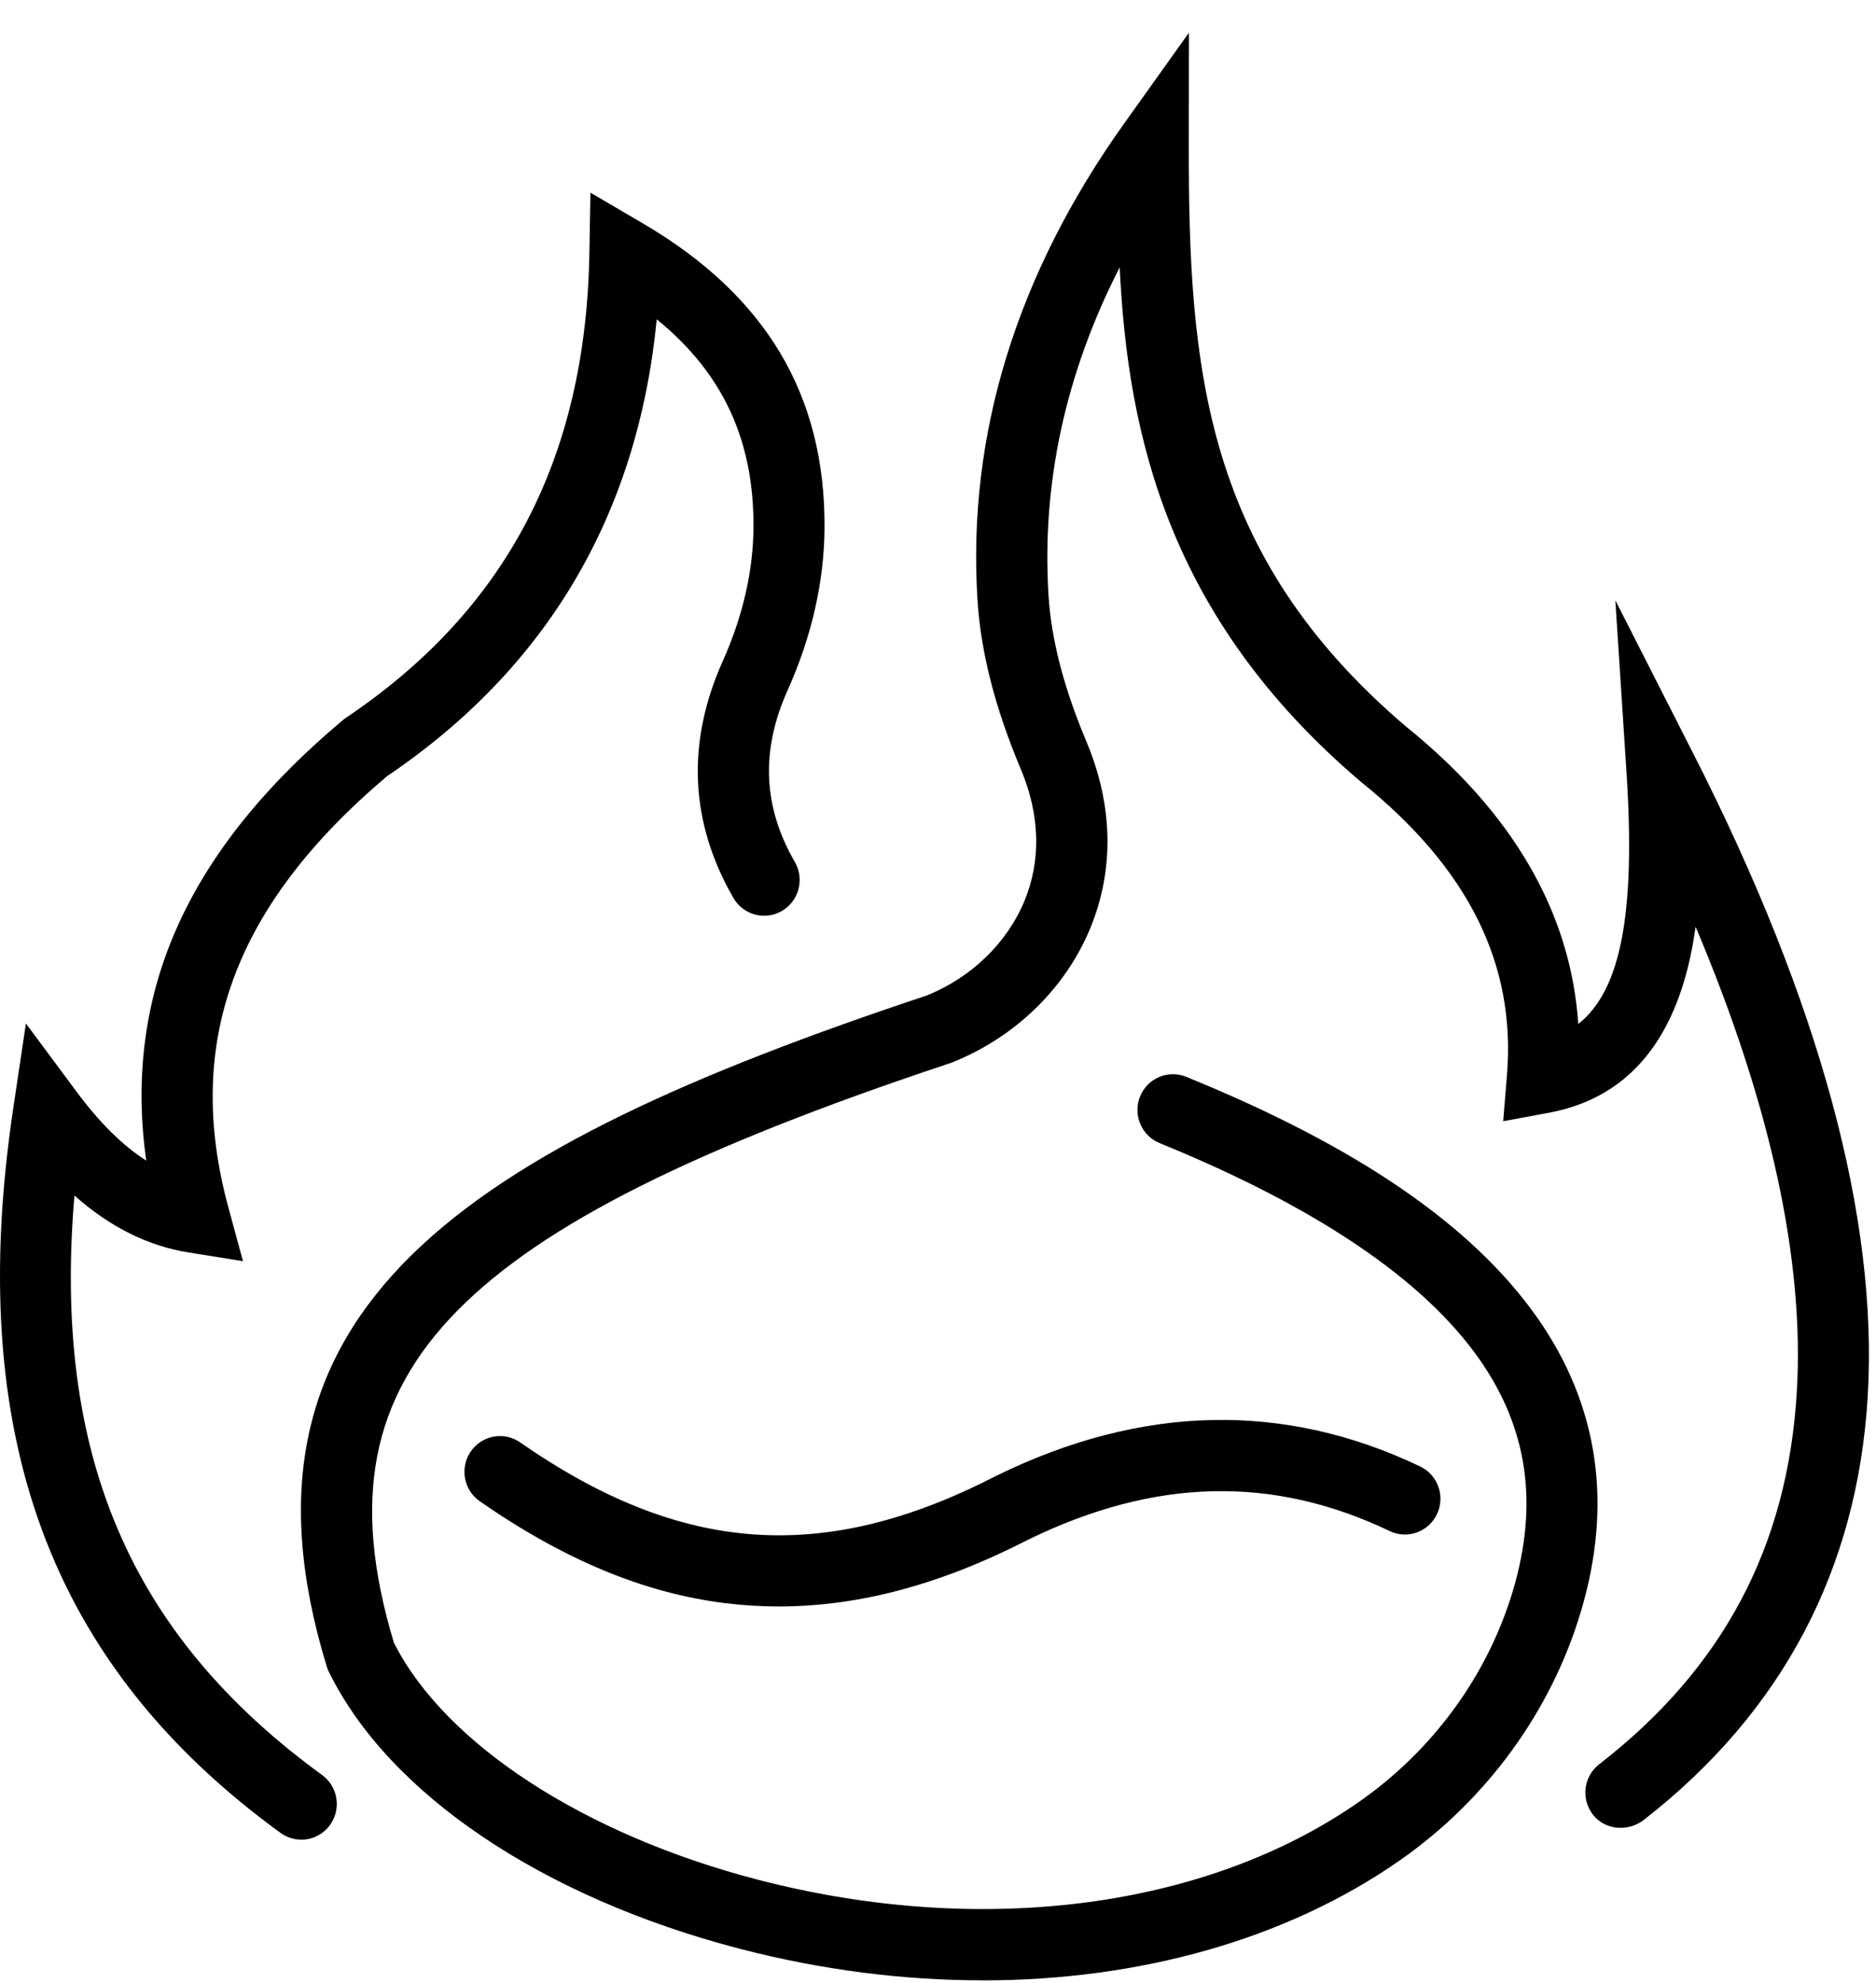 <svg width="53" height="56" viewBox="0 0 53 56" fill="none" xmlns="http://www.w3.org/2000/svg">
<g clip-path="url(#clip0_434_3158)">
<path d="M8.51 51.961C8.307 51.961 8.101 51.899 7.923 51.769C1.395 47.019 -1.003 40.515 0.375 31.3L0.732 28.908L2.171 30.846C2.815 31.713 3.465 32.356 4.131 32.782C3.817 30.557 4.064 28.449 4.873 26.494C5.77 24.325 7.342 22.313 9.682 20.343L9.769 20.277C14.297 17.238 16.549 12.948 16.651 7.162L16.681 5.442L18.159 6.308C21.639 8.346 23.318 11.161 23.294 14.913C23.284 16.435 22.932 17.979 22.249 19.503C21.487 21.202 21.555 22.788 22.456 24.348C22.734 24.83 22.571 25.449 22.092 25.729C21.613 26.009 20.998 25.845 20.72 25.363C19.488 23.228 19.386 20.978 20.419 18.674C20.985 17.408 21.278 16.138 21.287 14.9C21.303 12.444 20.427 10.541 18.554 9.019C18.016 14.534 15.457 18.87 10.93 21.927C6.608 25.586 5.186 29.459 6.454 34.111L6.865 35.623L5.327 35.376C4.176 35.191 3.11 34.66 2.103 33.768C1.481 41.09 3.685 46.195 9.1 50.136C9.549 50.463 9.649 51.094 9.324 51.546C9.128 51.818 8.821 51.963 8.51 51.963V51.961Z" fill="black"/>
<path d="M27.749 55.935C25.518 55.935 23.215 55.643 20.919 55.049C15.332 53.599 10.984 50.674 9.291 47.221L9.256 47.149L9.232 47.072C6.134 36.969 13.101 32.469 26.185 28.117C27.443 27.608 28.446 26.639 28.939 25.456C29.417 24.308 29.384 23.023 28.845 21.739C28.109 19.991 27.708 18.419 27.615 16.936C27.325 12.271 28.722 7.743 31.764 3.481L33.58 0.937C33.58 0.937 33.589 0.936 33.589 0.94L33.585 4.07C33.576 10.425 34.022 15.671 39.724 20.523C42.744 22.958 44.375 25.776 44.588 28.914C44.588 28.918 44.593 28.92 44.596 28.918C45.807 27.954 46.206 25.749 45.952 21.826L45.637 16.975C45.637 16.975 45.643 16.968 45.645 16.973L47.846 21.301C51.411 28.31 53.066 34.416 52.766 39.445C52.474 44.34 50.347 48.361 46.444 51.401C46.005 51.743 45.359 51.7 45.011 51.266C44.657 50.823 44.735 50.176 45.18 49.832C48.676 47.124 50.501 43.687 50.762 39.325C50.984 35.611 50.026 31.206 47.91 26.191C47.908 26.187 47.901 26.187 47.901 26.191C47.57 28.574 46.549 30.914 43.755 31.431L42.473 31.668C42.473 31.668 42.467 31.665 42.468 31.663L42.575 30.355C42.828 27.229 41.482 24.526 38.46 22.093L38.44 22.076C32.978 17.435 31.859 12.227 31.634 7.565C31.634 7.56 31.628 7.559 31.626 7.564C30.099 10.558 29.427 13.657 29.622 16.812C29.7 18.065 30.051 19.419 30.696 20.954C31.451 22.75 31.484 24.578 30.793 26.239C30.089 27.929 28.67 29.302 26.901 30.008L26.846 30.028C19.623 32.429 15.332 34.581 12.934 37.007C10.477 39.493 9.919 42.393 11.129 46.401C12.575 49.261 16.509 51.822 21.423 53.096C27.742 54.734 34.093 53.906 38.413 50.881C40.495 49.423 42.031 47.311 42.741 44.934C43.473 42.48 43.162 40.337 41.788 38.382C40.21 36.134 37.173 34.084 32.762 32.288C32.248 32.078 32.001 31.49 32.208 30.972C32.416 30.455 33.001 30.206 33.515 30.416C38.355 32.386 41.597 34.611 43.428 37.215C45.156 39.677 45.573 42.469 44.664 45.514C43.827 48.325 42.014 50.82 39.561 52.537C36.367 54.773 32.208 55.937 27.754 55.937L27.749 55.935Z" fill="black"/>
<path d="M22.004 45.375C21.492 45.375 20.983 45.343 20.474 45.28C18.195 44.996 15.932 44.056 13.555 42.404C13.098 42.087 12.984 41.458 13.299 40.999C13.614 40.539 14.239 40.424 14.695 40.741C19.253 43.908 23.274 44.191 28.14 41.688L28.158 41.679C32.259 39.672 36.283 39.585 40.122 41.421C40.622 41.661 40.836 42.263 40.597 42.767C40.359 43.271 39.76 43.485 39.26 43.245C35.957 41.665 32.616 41.746 29.045 43.49C26.589 44.752 24.27 45.375 22.004 45.375Z" fill="black"/>
</g>
<defs>
<clipPath id="clip0_434_3158">
<rect width="52.8" height="55" fill="white" transform="translate(0 0.935)"/>
</clipPath>
</defs>
</svg>
